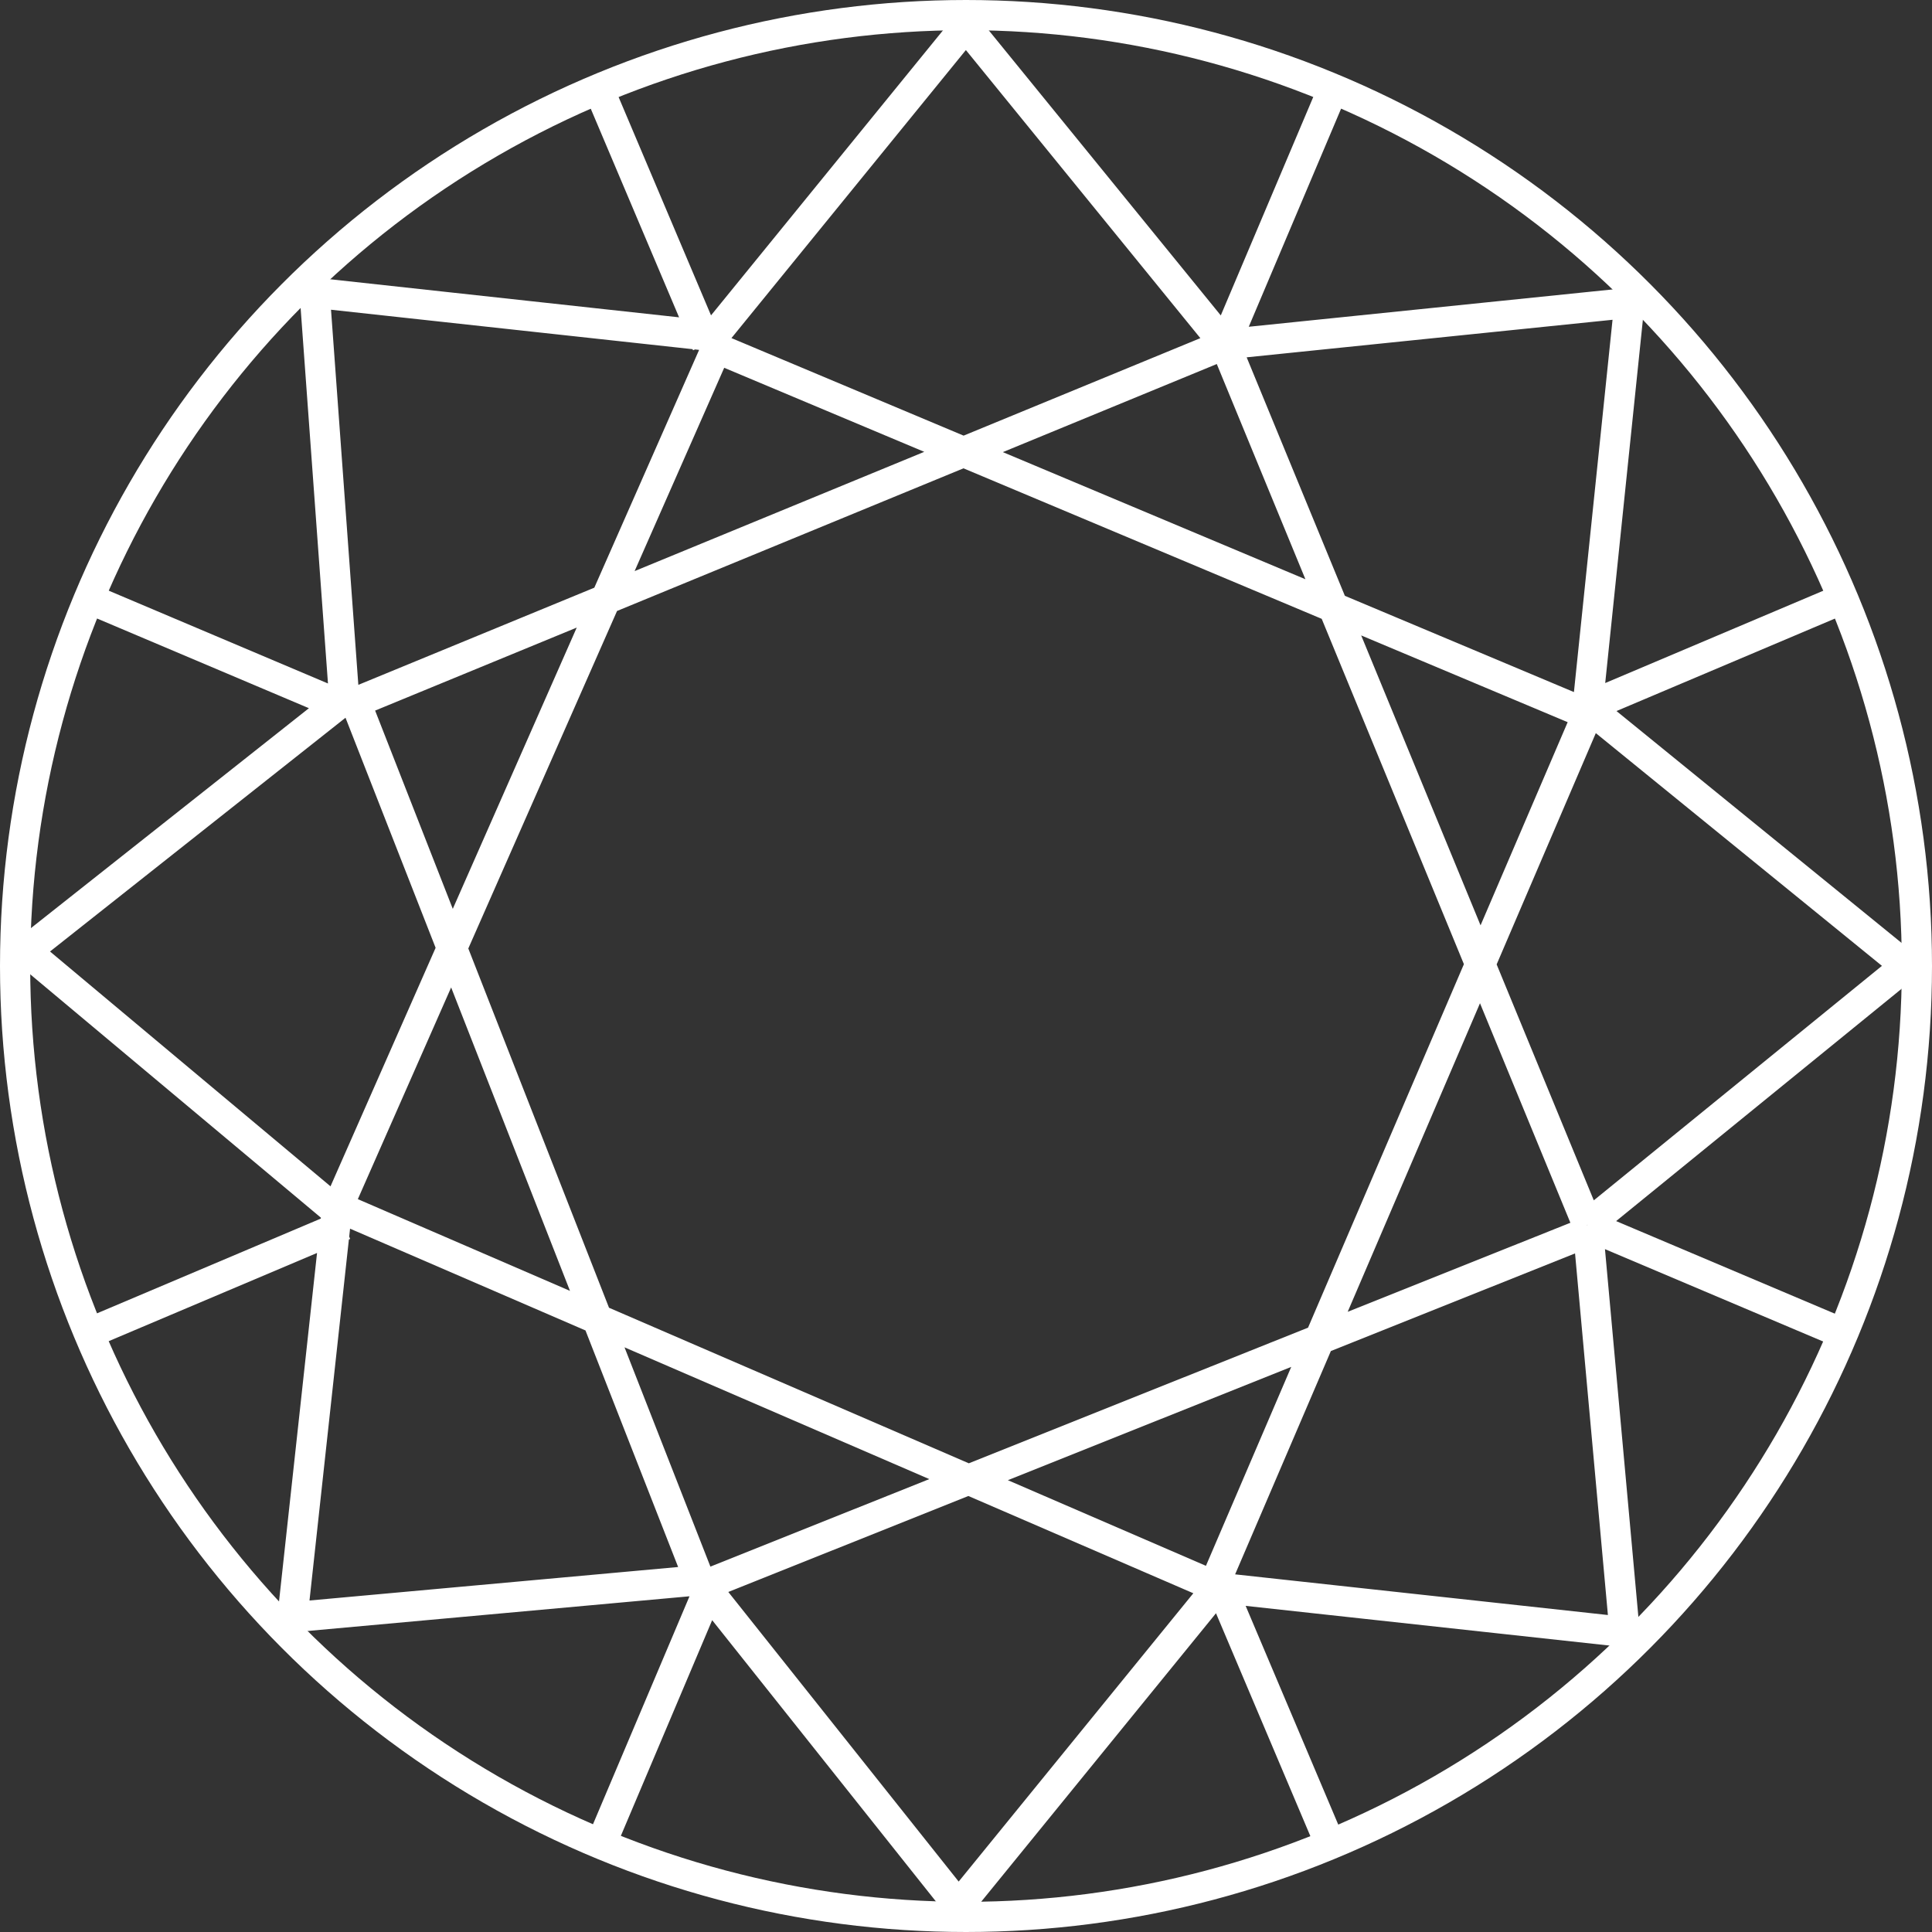 <?xml version='1.0' encoding='UTF-8' standalone='no'?><svg width='64' height='64' preserveAspectRatio='none' version='1.1' viewBox='0 0 64 64' id='svg12' sodipodi:docname='shape_round.svg' inkscape:version='1.2.2 (b0a8486541, 2022-12-01)' xmlns:inkscape='http://www.inkscape.org/namespaces/inkscape' xmlns:sodipodi='http://sodipodi.sourceforge.net/DTD/sodipodi-0.dtd' xmlns='http://www.w3.org/2000/svg' xmlns:svg='http://www.w3.org/2000/svg' xmlns:rdf='http://www.w3.org/1999/02/22-rdf-syntax-ns#' xmlns:cc='http://creativecommons.org/ns#' xmlns:dc='http://purl.org/dc/elements/1.1/'><rect x="0" y="0" width="64" height="64" fill="#333333" stroke="none"/><defs id='defs16' /><sodipodi:namedview id='namedview14' pagecolor='#929292' bordercolor='#666666' borderopacity='1.0' inkscape:pageshadow='2' inkscape:pageopacity='0' inkscape:pagecheckerboard='0' showgrid='true' inkscape:zoom='8.1411237' inkscape:cx='0.85983216' inkscape:cy='33.103538' inkscape:window-width='2240' inkscape:window-height='1303' inkscape:window-x='0' inkscape:window-y='0' inkscape:window-maximized='1' inkscape:current-layer='g10' inkscape:showpageshadow='2' inkscape:deskcolor='#929292'><inkscape:grid type='xygrid' id='grid1107' empspacing='8' /></sodipodi:namedview><g fill='#ffffff' id='g10' inkscape:label='Layer 1'><path id='path22' d='m 23.416,11.4 29.173,12.257 m -12.012,-12.257 12.012,29.172 m 0,-16.915 -12.508,29.172 M 52.589,40.817 23.17,52.58 m 17.161,0 L 11.403,40.073 M 23.166,52.33 11.644,22.912 M 11.154,40.072 23.902,11.144 M 11.405,23.181 10.423,9.698 23.907,11.169 M 11.406,40.334 0.865,31.509 11.406,23.17 M 23.172,52.347 9.689,53.572 11.16,40.089 M 40.333,52.585 31.753,63.127 23.173,52.341 M 52.592,40.58 53.817,54.063 40.333,52.592 m 12.257,-29.173 10.544,8.576 -10.542,8.579 M 40.578,11.408 53.978,10.033 52.59,23.419 M 11.405,23.419 40.578,11.407 M 23.416,11.408 31.996,0.866 40.576,11.408 m 5.1e-4,7.66e-4 3.425,-8.09 m 8.58,20.102 8.09,-3.425 m -8.09,20.593 8.09,3.425 m -20.102,8.825 3.425,8.09 m -20.594,-8.09 -3.425,8.09 M 11.405,40.581 3.315,44.006 M 11.405,23.413 3.315,19.988 M 23.418,11.409 19.993,3.319' class='stroke' style='fill:none;stroke:#ffffff;stroke-width:1;stroke-dasharray:none;stroke-opacity:1' sodipodi:nodetypes='cccccccccccccccccccccccccccccccccccccccccccccccccccccccc' /><circle style='fill:none;stroke:#ffffff;stroke-width:1;stroke-dasharray:none;stroke-opacity:1;stop-color:#000000' id='path2176' cx='32' cy='32' class='stroke' r='31.5' /></g></svg>